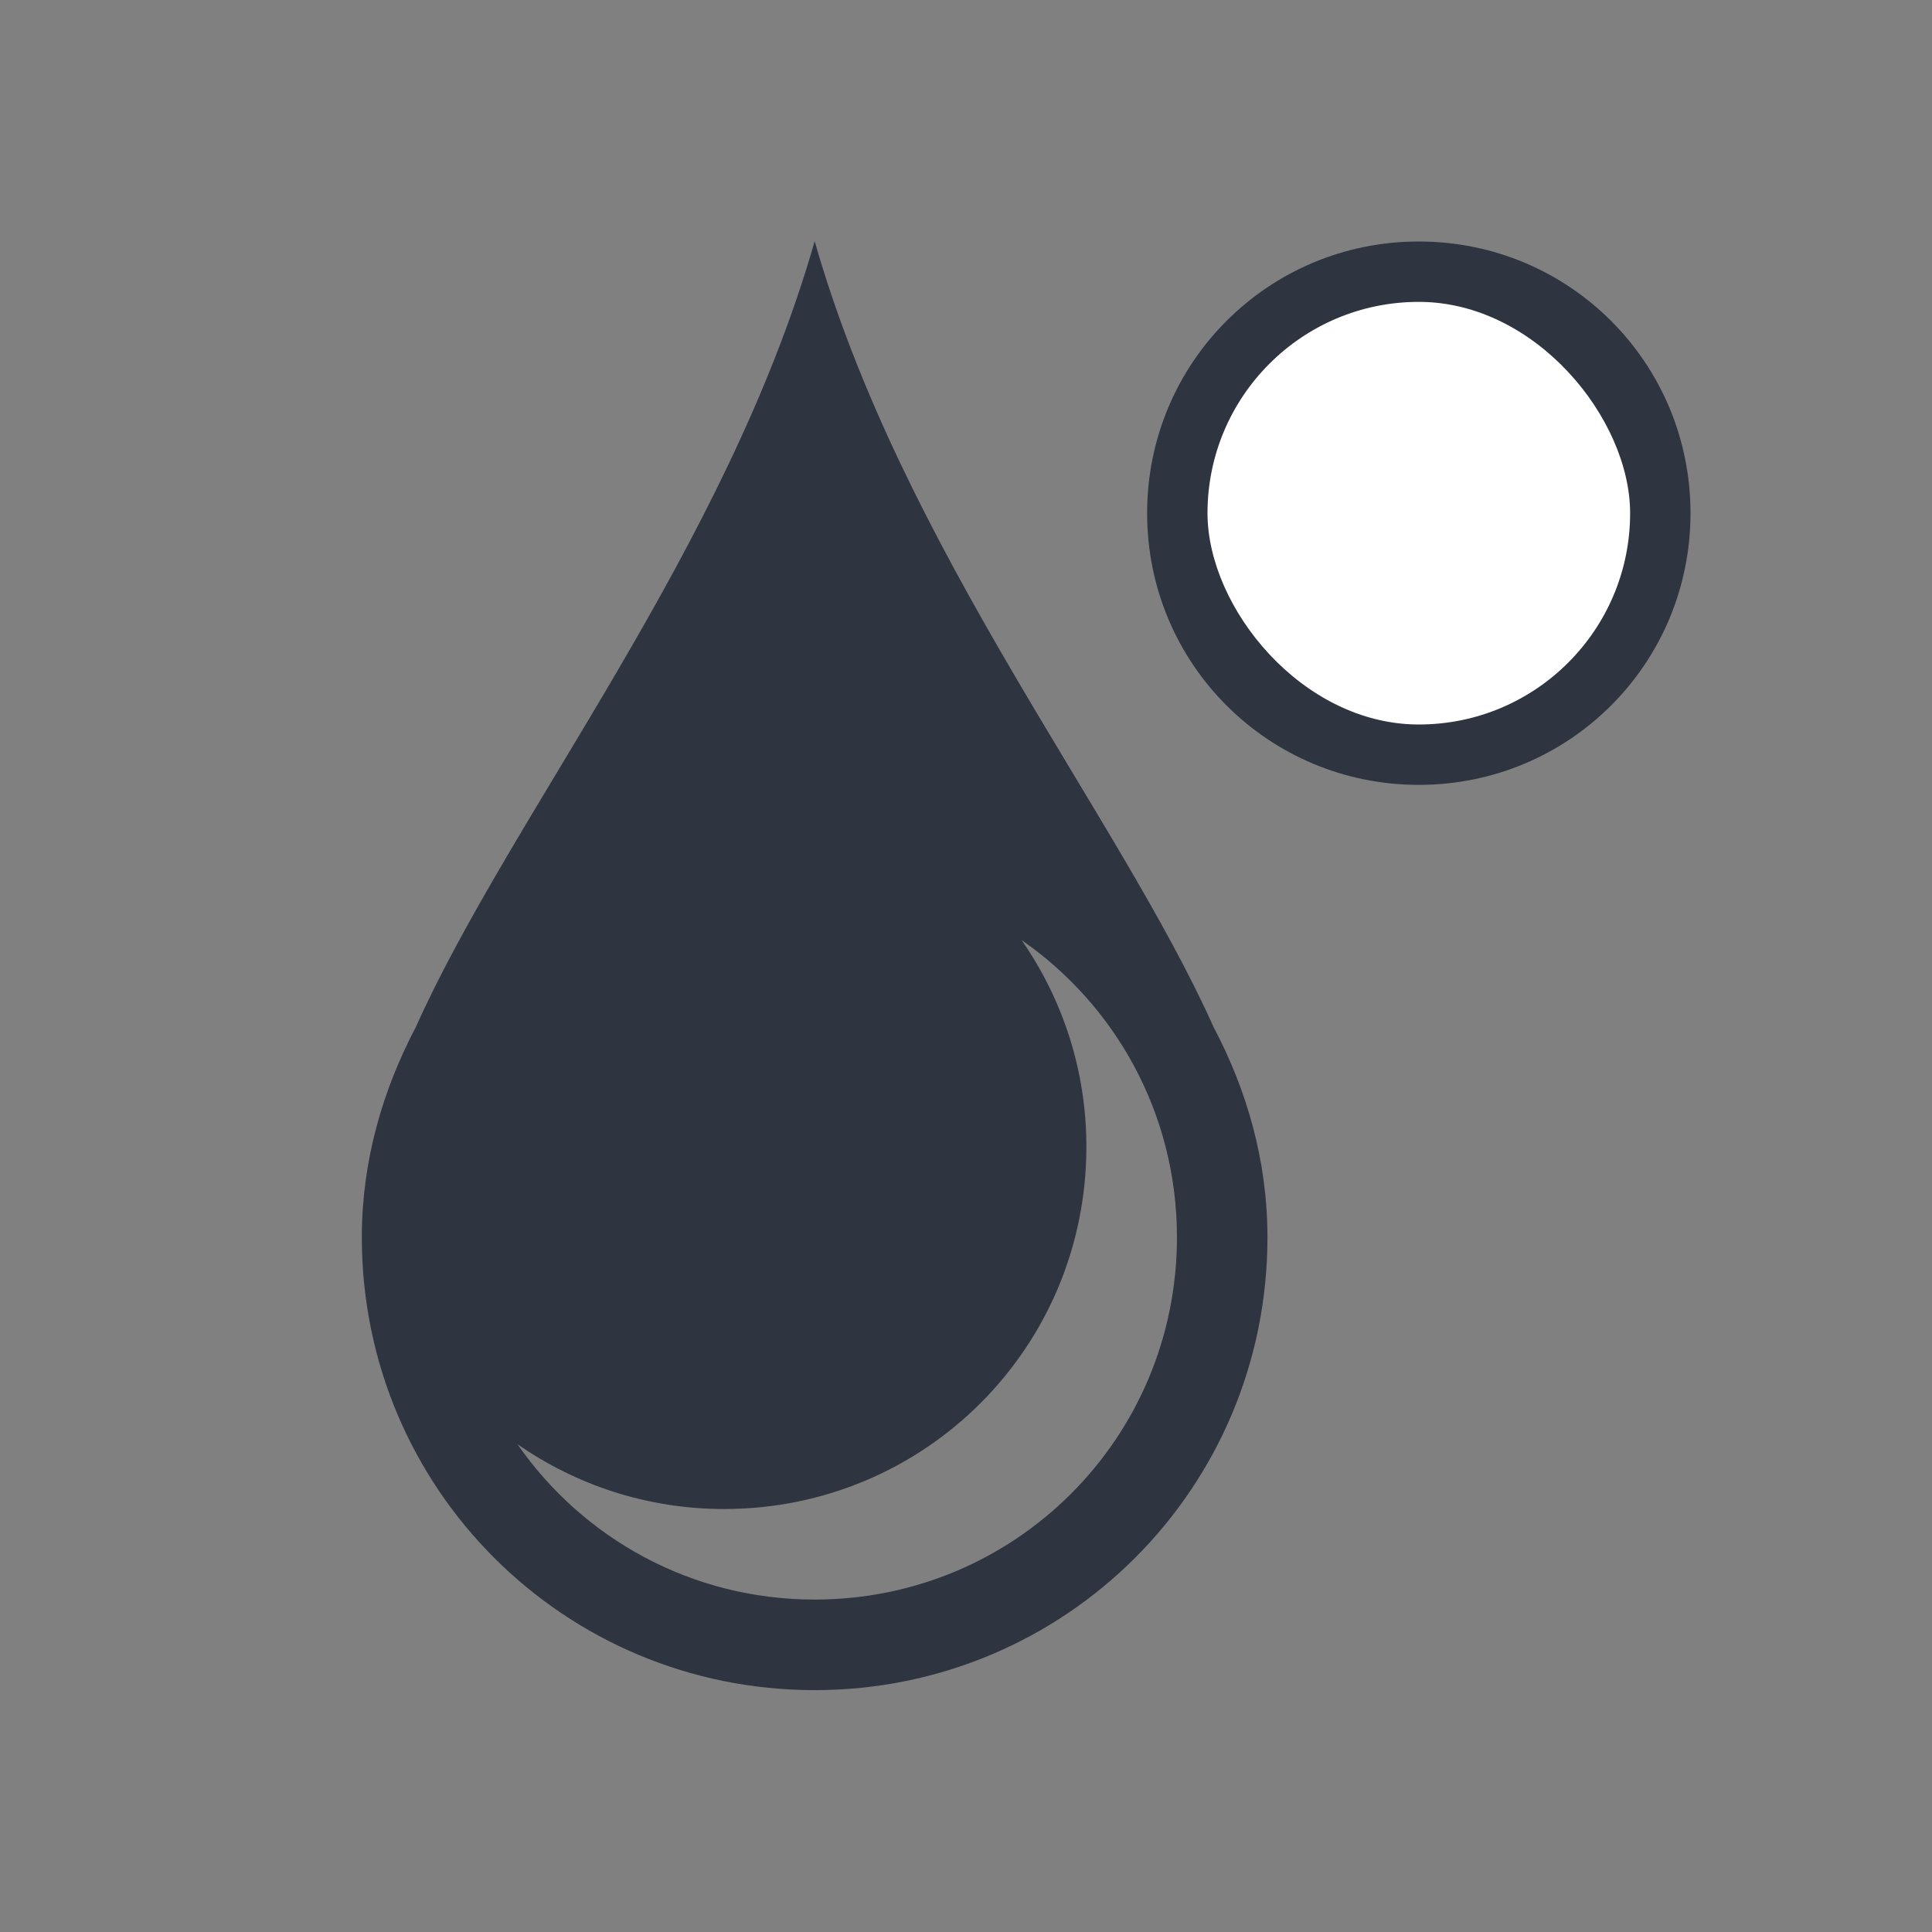 <svg viewBox="0 0 32 32" xmlns="http://www.w3.org/2000/svg">
 <rect x="0" y="0" width="32" height="32" fill="#808080" stroke="none"/>
 <defs>
  <style type="text/css">.ColorScheme-Text {
        color:#2e3440;
      }</style>
 </defs>
 <path class="ColorScheme-Text" d="m13.494 3.994c-1.46 5.107-5.03 9.5-6.606 13.016-0.55 1.046-0.895 2.217-0.895 3.484 0 4.155 3.345 7.5 7.5 7.5s7.5-3.345 7.5-7.5c0-1.268-0.341-2.439-0.893-3.484-1.575-3.514-5.148-7.908-6.607-13.016zm10.006 0.006c-2.493 0-4.5 2.007-4.5 4.5s2.007 4.5 4.5 4.5 4.5-2.007 4.5-4.5-2.007-4.5-4.5-4.5zm-6.58 11.57c1.557 1.081 2.574 2.876 2.574 4.924 0 3.324-2.676 6-6 6-2.047 0-3.842-1.017-4.924-2.574 0.971 0.675 2.147 1.074 3.424 1.074 3.324 0 6-2.676 6-6 0-1.276-0.399-2.453-1.074-3.424z" fill="currentColor"/>
 <rect x="20" y="5" width="7" height="7" rx="3.5" fill="#fff"/>
</svg>
